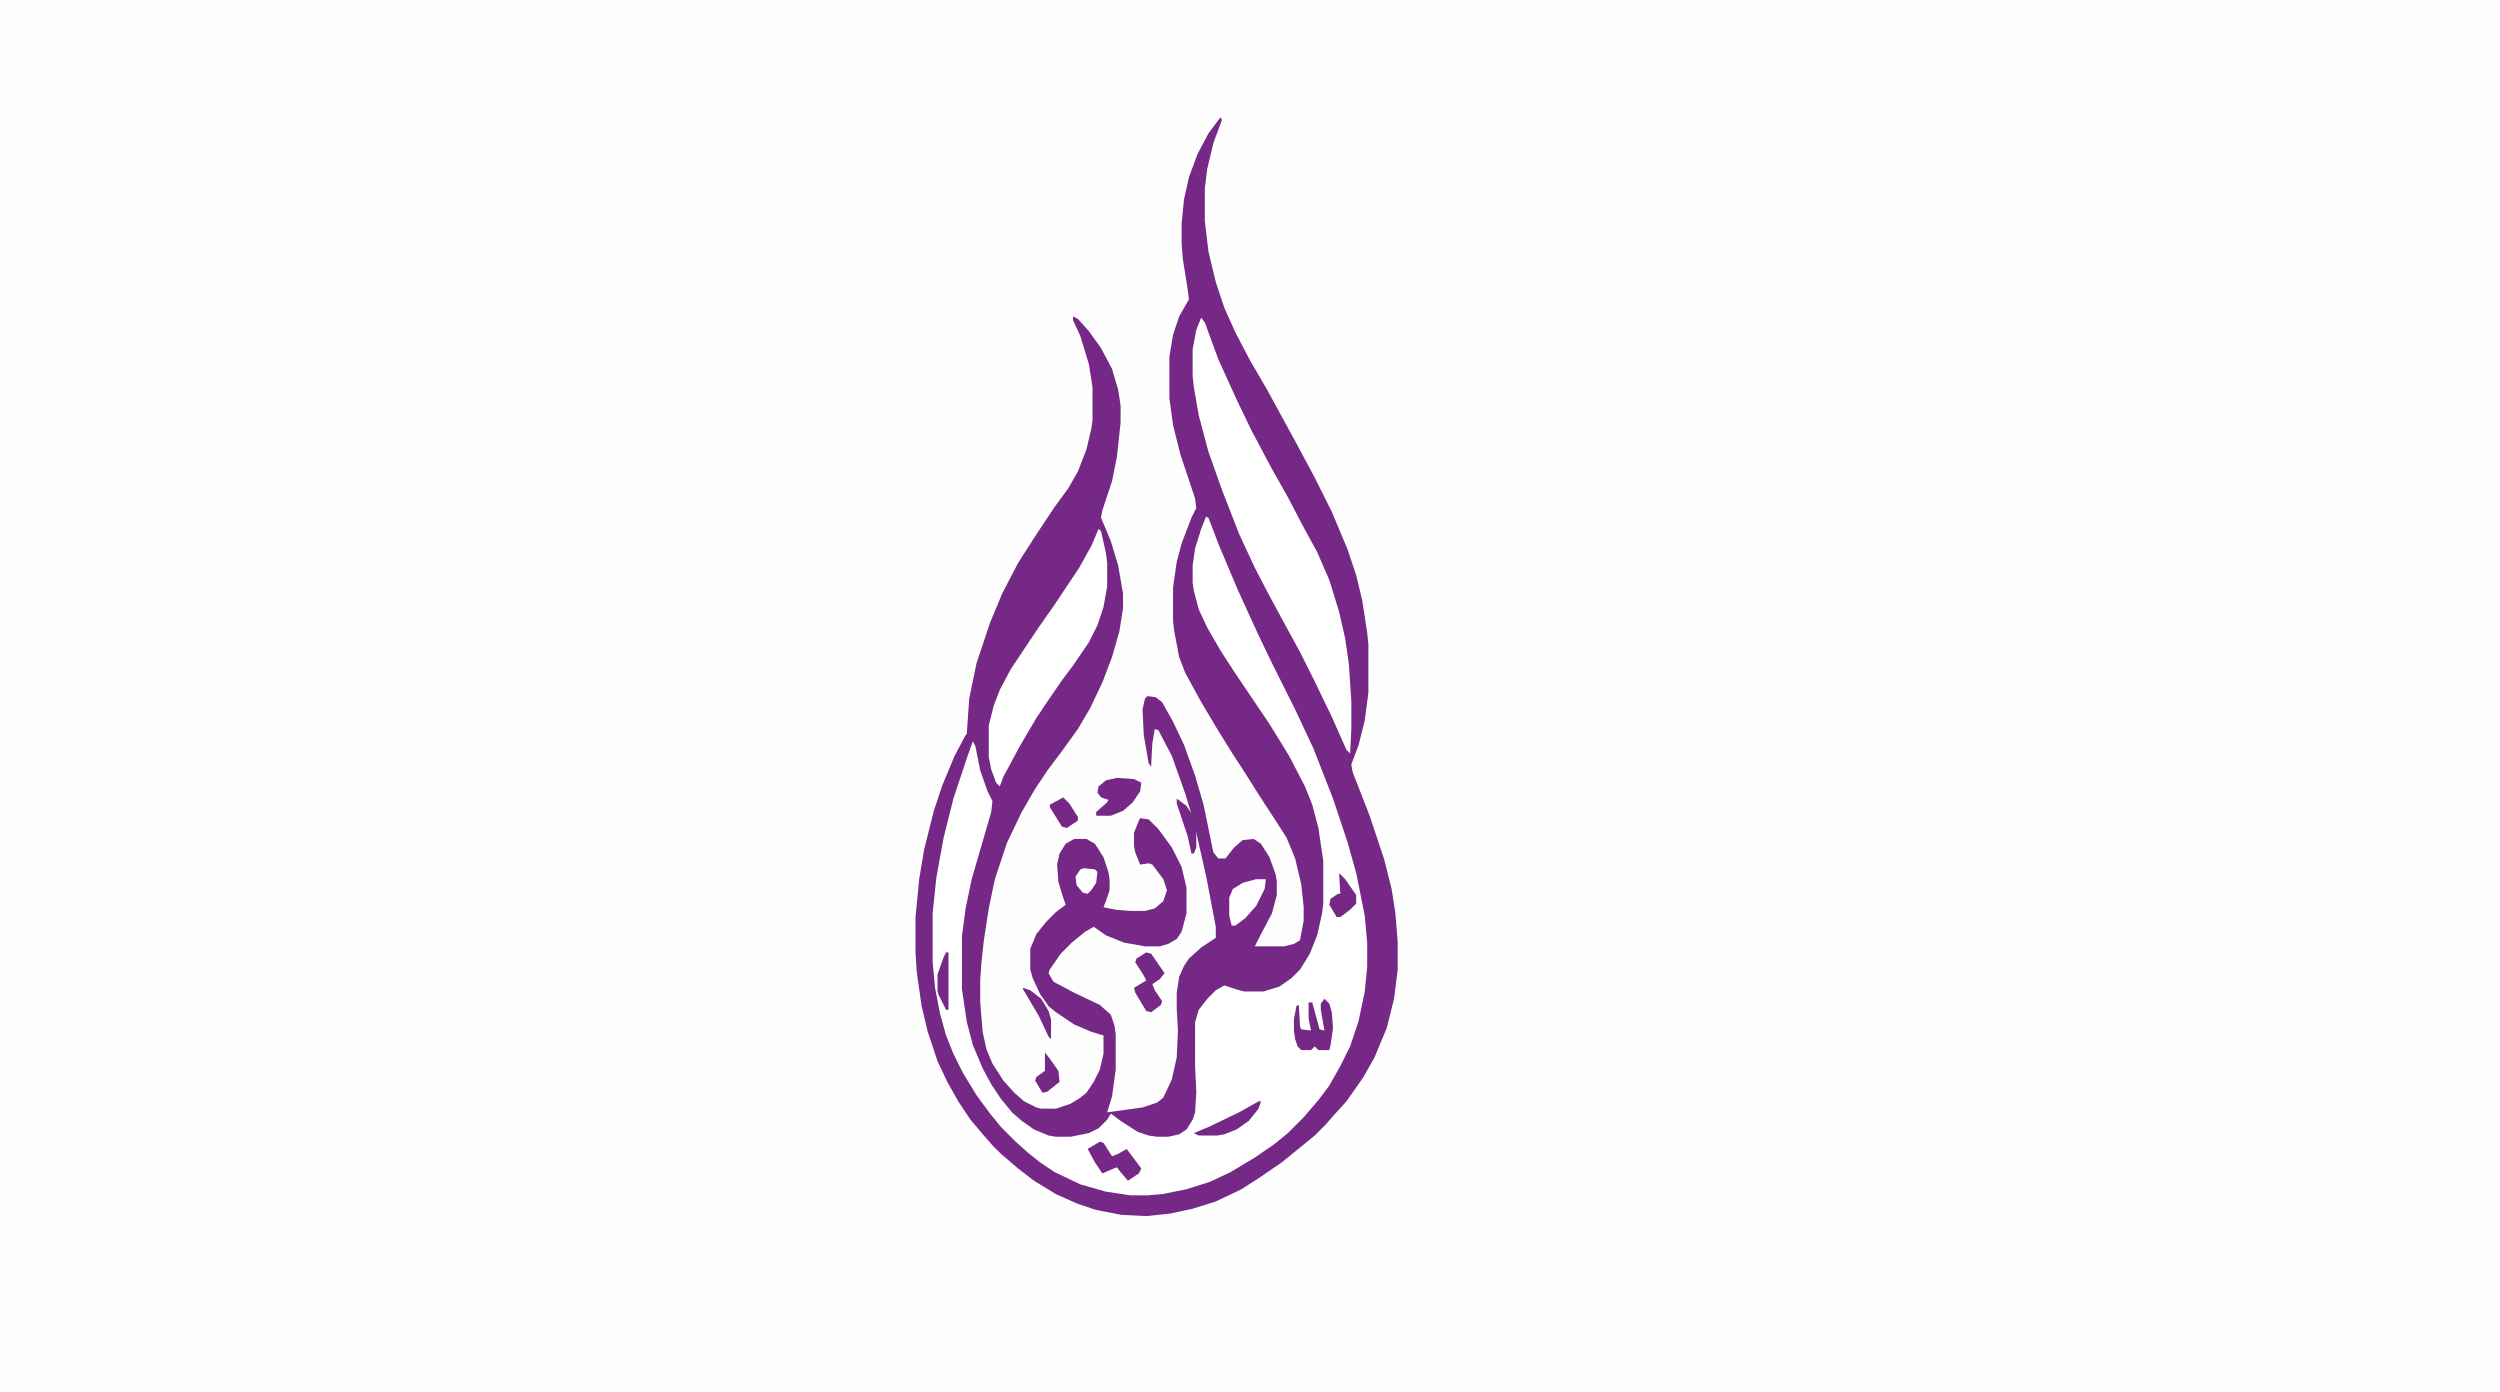 <?xml version="1.0" encoding="UTF-8"?>
<svg version="1.1" viewBox="0 0 2048 1140" width="1020" height="568" xmlns="http://www.w3.org/2000/svg">
<path transform="translate(0)" d="m0 0h2048v1140h-2048z" fill="#FDFEFD"/>
<path transform="translate(1e3 96)" d="m0 0 1 2-7 19-5 21-2 16v27l3 25 6 25 7 21 9 20 12 23 14 24 24 44 15 28 14 28 13 31 7 21 5 21 4 26 1 10v39l-3 23-5 20-6 16 1 6 14 36 12 36 6 24 3 19 2 24v23l-3 24-6 24-10 24-9 16-14 20-10 11-7 8-9 9-11 9-16 13-19 13-14 9-21 10-19 6-19 4-19 2-20-1-21-4-15-5-18-8-18-11-13-10-14-12-7-7-7-8-11-13-10-15-9-16-8-17-8-24-5-21-4-28-1-16v-29l3-31 4-24 8-32 7-21 10-24 9-17 1-1 2-29 6-29 11-33 10-24 13-25 16-25 14-21 11-15 8-14 7-18 4-17 1-7v-27l-3-19-7-23-6-13v-3l4 2 9 10 10 14 9 17 5 17 2 13v14l-3 28-4 20-8 24-1 6 8 19 6 20 4 23v12l-3 19-6 21-8 21-10 21-10 17-13 18-12 16-10 15-11 19-12 25-10 30-5 24-4 26-2 18-1 15v18l2 24 3 14 5 12 9 14 9 10 8 7 10 5 4 1h12l12-4 8-5 5-4 6-9 5-10 3-13v-15l-10-3-14-6-15-10-6-5-7-10-6-13-2-7v-17l5-12 8-10 8-8 8-6-3-9-3-10-1-14 2-9 5-8 7-4h10l7 4 7 11 4 12 1 6v9l-3 9-2 5 10 2 12 1h12l8-2 7-6 3-9-3-9-9-12-3-1-7 1-4-10-1-5v-11l4-10 1-2 7 1 8 8 11 15 8 16 4 17v21l-4 15-4 6-7 4-7 2h-12l-17-3-15-6-10-7-7 4-11 9-9 9-9 13-1 3 4 7 17 9 21 10 9 8 3 9 1 7v29l-3 22-4 13 29-4 12-4 5-4 7-15 4-18 1-22-1-18v-13l2-13 4-9 4-6 10-9 12-8v-9l-8-42-10-44-7-23-11-31-11-21-3-1-2 12-1 19-2-3-4-23-1-21 2-9 2-2 7 1 5 4 9 16 9 19 9 25 7 24 8 39 4 5h6l7-9 7-6 9-1 6 4 7 11 5 14 1 6v11l-4 15-10 19-4 8h24l8-2 5-3 3-16v-11l-2-19-5-21-7-17-7-11-15-23-12-19-11-17-13-21-13-22-12-22-5-13-4-21-1-8v-28l3-21 4-15 8-21 4-8-1-8-12-36-6-24-3-22v-34l3-18 5-15 8-14-1-8-4-25-1-13v-16l2-20 4-18 7-19 9-17 9-12z" fill="#752885"/>
<path transform="translate(988,423)" d="m0 0 2 1 8 21 16 38 16 35 11 23 20 40 15 32 16 41 12 36 7 25 7 35 2 22v20l-2 20-5 24-7 21-8 16-9 16-9 12-12 14-13 13-11 9-16 11-20 12-17 8-19 6-20 4-12 1h-14l-20-3-21-6-21-10-12-8-10-8-10-9-12-12-9-11-11-15-11-18-8-16-6-15-5-18-4-21-2-21v-40l3-29 6-33 8-32 12-36 4-11 2 4 4 20 6 17 4 8-1 9-16 55-5 24-3 23v43l4 27 5 19 8 19 7 13 8 12 9 11 8 7 10 7 12 5 6 1h12l15-3 8-4 7-7 3-5 8 6 14 9 9 3 7 1h9l9-2 6-4 5-8 2-6 1-17-1-21v-36l3-10 7-9 7-7 7-4 9 3 7 2h16l13-4 10-7 7-7 8-13 6-15 4-18 1-8v-35l-4-27-5-19-6-15-13-25-16-26-29-43-11-17-11-19-7-15-4-15-1-7v-14l2-14 5-16z" fill="#FEFFFE"/>
<path transform="translate(984,260)" d="m0 0 3 4 11 30 15 33 12 25 17 32 13 23 12 23 12 22 10 23 8 26 5 22 3 21 2 30v23l-1 20-3-3-12-27-14-29-12-24-12-22-13-24-12-23-13-28-14-36-11-31-8-30-4-23-1-9v-22l3-16z" fill="#FEFFFE"/>
<path transform="translate(900,433)" d="m0 0 2 2 4 18 1 8v19l-3 17-5 15-7 14-13 19-9 12-11 16-10 15-13 22-14 26-3 8-3-3-4-11-2-10v-26l4-16 5-13 9-17 22-33 14-20 20-30 10-18z" fill="#FEFFFE"/>
<path transform="translate(1085,818)" d="m0 0 4 4 2 7 1 13-2 14-1 4h-9l-3-3-3 3h-8l-3-3-2-6-1-7v-9l2-11 2-1 1 18 1 2 8 1-2-10v-13h3l6 22 4 1-3-17v-5z" fill="#752885"/>
<path transform="translate(915,637)" d="m0 0 14 1 6 3-1 7-6 9-8 7-10 4h-12v-3l9-8 1-2-6-2-3-4 1-5 6-5z" fill="#752885"/>
<path transform="translate(1029,720)" d="m0 0h8l-1 8-7 14-9 10-8 6h-3l-2-8v-15l3-7 8-5z" fill="#FEFFFE"/>
<path transform="translate(939,780)" d="m0 0 4 1 11 16-4 5-6 4 2 5 6 9-1 3-8 6-4-1-9-15-1-4 10-6-2-4-7-11 1-3z" fill="#752885"/>
<path transform="translate(901,935)" d="m0 0 3 1 7 11 5-2 7-4 12 16-2 4-9 6-6-7-3-4-5 2-7 3-6-9-6-11z" fill="#752885"/>
<path transform="translate(1031,902)" d="m0 0h2l-2 6-8 10-10 7-10 4-6 1h-15l-4-2 12-5 25-12z" fill="#752885"/>
<path transform="translate(1097,715)" d="m0 0 5 5 9 13v7l-5 5-8 6h-3l-6-10 1-5 6-4h2z" fill="#752885"/>
<path transform="translate(871,653)" d="m0 0 5 5 7 11v3l-9 6-4-1-10-16v-2z" fill="#752885"/>
<path transform="translate(856,862)" d="m0 0 4 5 7 10 1 9-10 8-4 1-6-10 1-3 7-5z" fill="#752885"/>
<path transform="translate(775,780)" d="m0 0h2v47h-2l-6-12-1-3v-14l5-14z" fill="#752885"/>
<path transform="translate(964,654)" d="m0 0 8 6 6 9 2 6v19l-2 5h-2l-3-14-9-27z" fill="#752885"/>
<path transform="translate(838,809)" d="m0 0 6 2 9 7 6 10 2 7v16l-2-2-8-17-13-22z" fill="#752885"/>
<path transform="translate(888,711)" d="m0 0 9 1 2 2-1 9-4 6-3 3-4-1-5-6-1-7 4-6z" fill="#FEFFFE"/>
</svg>
